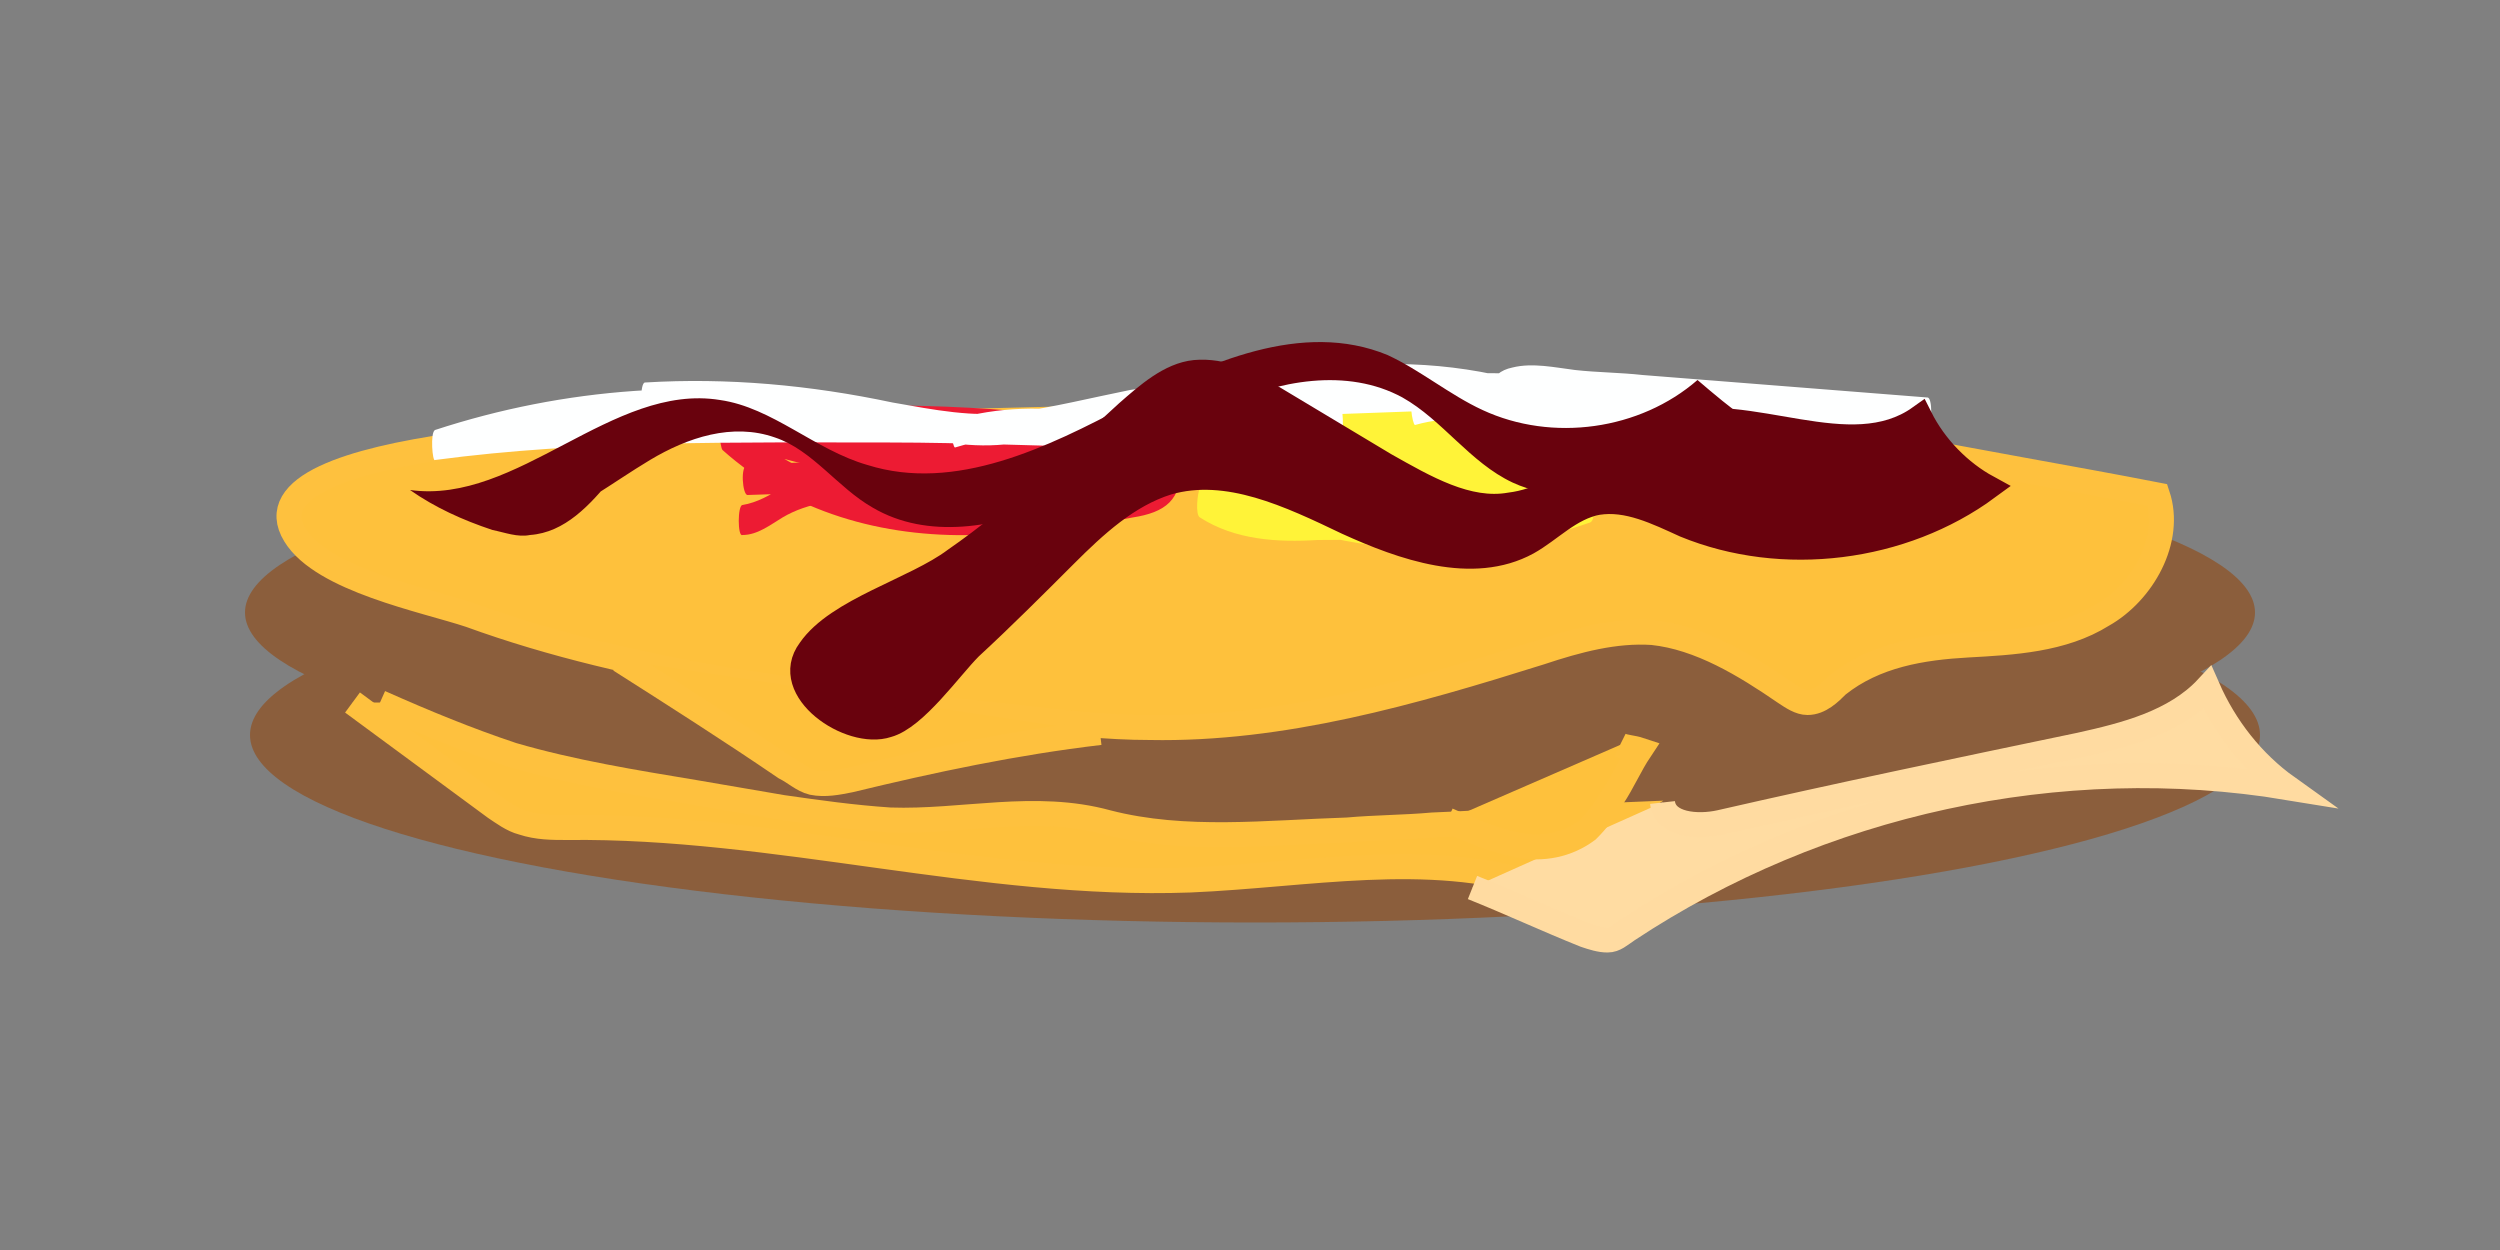 <?xml version="1.0" encoding="utf-8"?>
<!-- Generator: Adobe Illustrator 25.0.1, SVG Export Plug-In . SVG Version: 6.00 Build 0)  -->
<svg version="1.1" id="Layer_1" xmlns="http://www.w3.org/2000/svg" xmlns:xlink="http://www.w3.org/1999/xlink" x="0px" y="0px"
	 viewBox="0 0 100 50" style="enable-background:new 0 0 100 50;" xml:space="preserve">
<rect x="0" y="0" width="100" height="50" fill="#808080" stroke="none"/>
<style type="text/css">
	.st0{fill:#8B5E3C;}
	.st1{fill:#FEC13C;stroke:#FEC13E;stroke-miterlimit:10;}
	.st2{fill:#FFDCA2;stroke:#FFDBA1;stroke-miterlimit:10;}
	.st3{fill:#ED1B33;}
	.st4{fill:#FFF338;}
	.st5{fill:#FEFFFF;}
	.st6{fill:#69020D;stroke:#69020D;stroke-miterlimit:10;}
	.st7{fill:#69020D;}
</style>
<ellipse class="st0" cx="50.2" cy="29.4" rx="40.2" ry="7.5"/>
<ellipse class="st0" cx="50" cy="24.5" rx="40.2" ry="7.3"/>
<path class="st1" d="M40.8,28.7c1.7,0.2,3.5,0.4,5.2,0.4c5.3,0.1,10.5-1.4,15.6-3c1.5-0.5,3-0.9,4.5-0.8c1.9,0.2,3.7,1.3,5.3,2.4
	c0.3,0.2,0.6,0.4,0.9,0.4c0.5,0,0.9-0.4,1.2-0.7c1.5-1.2,3.4-1.5,5.2-1.6c1.8-0.1,3.8-0.2,5.4-1.2c1.6-0.9,2.8-3,2.2-4.8
	c-3.6-0.7-7.2-1.3-10.7-2c-3.5-0.6-7-1.3-10.6-1.5c-2.1-0.1-4.2-0.1-6.4,0c-10.3,0.3-20.6,0.6-30.9,0.8c-2,0.1-18.3,0.4-15.9,4.3
	c1.1,1.8,5.2,2.6,7,3.2c3.3,1.2,6.8,2,10.3,2.6C33,27.8,36.9,28.3,40.8,28.7z"/>
<path class="st1" d="M24.8,26.4c2.2,1.4,4.4,2.8,6.6,4.3c0.4,0.2,0.7,0.5,1.1,0.6c0.5,0.1,1,0,1.5-0.1c3.3-0.8,6.6-1.5,10-1.9"/>
<path class="st1" d="M14.1,28.1c1.9,1.4,3.8,2.8,5.7,4.2c0.3,0.2,0.7,0.5,1.1,0.6c0.6,0.2,1.2,0.2,1.8,0.2
	c8.3-0.1,16.6,2.4,24.9,2.1c4.7-0.2,9.5-1.2,13.9,0.2c0.4,0.1,0.8,0.3,1.2,0.2c1.2-0.3,0.9-2.3,2-3c-2.5,0.1-4.9,0.3-7.4,0.4
	c-1.1,0.1-2.3,0.1-3.4,0.2c-3.2,0.1-6.5,0.5-9.6-0.3c-2.9-0.8-5.8,0-8.7-0.1c-1.5-0.1-2.9-0.3-4.3-0.5c-1.2-0.2-2.3-0.4-3.5-0.6
	c-2.4-0.4-4.9-0.8-7.3-1.5c-1.8-0.6-3.5-1.3-5.3-2.1"/>
<path class="st2" d="M58.9,35.5c1.5,0.6,3,1.3,4.5,1.9c0.3,0.1,0.6,0.2,0.9,0.2c0.3,0,0.5-0.2,0.8-0.4c7.7-5.1,17.3-7.2,26.4-5.7
	c-1.4-1-2.5-2.4-3.2-4c-1.3,1.4-3.3,1.9-5.1,2.3c-4.8,1-9.6,2-14.4,3.1c-0.9,0.2-2.2,0.1-2.3-0.8"/>
<path class="st1" d="M57.9,32.8c0.9,0.4,1.8,0.8,2.8,1c1,0.2,2,0,2.8-0.6c0.4-0.4,0.7-0.8,1-1.3c0.4-0.6,0.7-1.3,1.1-1.9
	c-0.3-0.1-0.6-0.1-0.8-0.2"/>
<g>
	<g>
		<path class="st3" d="M33.5,17.1c2.5,0.8,5,1.5,7.6,1.7c1.2,0.1,2.5,0,3.7-0.3c1.3-0.3,2.5-0.8,3.9-0.7c0-0.4,0-0.8-0.1-1.2
			c-2.1,2.4-4.9,2.2-7.8,1.8c-2.9-0.4-5.8-1.2-8.6-2.2c0,0.4,0,0.8,0,1.2c4.7,0,9.4,0,13.9,1.3c0-0.4,0-0.8,0-1.2
			c-2.8-0.7-5.7-0.3-8.6-0.2c-2.9,0.1-5.8-0.1-8.6-0.5c-0.2,0-0.1,1.1,0,1.2c2.8,2.5,6.4,3.5,10.1,3.4c2.1,0,4.2-0.3,6.3-0.7
			c1.3-0.2,2-0.7,1.9-2.1c0-0.1,0-0.5-0.1-0.5c-4.5,0.3-9-0.2-13.3-1.4c0,0.4,0.1,0.8,0.1,1.2c0.4-0.9,1.5,0.4,1.9,0.7
			c0.4,0.3,0.9,0.6,1.4,0.9c1.1,0.6,2.4,0.9,3.7,1c2.9,0.2,5.7-0.7,8.4-1.6c0.2-0.1,0.1-1.3,0-1.2c-6.1,1.3-12.5,1.1-18.5-0.7
			c-0.1,0-0.3,1.2,0,1.2c6,1.7,12.4,2,18.5,0.7c0-0.4,0-0.8,0-1.2c-2.9,1-5.9,2-9,1.6c-1.4-0.2-2.9-0.7-4.1-1.6
			c-0.6-0.4-1.8-2-2.3-0.7c-0.1,0.2-0.2,1.1,0.1,1.2c4.4,1.2,8.8,1.6,13.3,1.4c0-0.2-0.1-0.3-0.1-0.5c0-0.3-0.6,0.2-0.8,0.3
			c-0.3,0.1-0.6,0.1-0.9,0.2c-0.9,0.2-1.8,0.3-2.6,0.4c-1.7,0.2-3.4,0.3-5.1,0.2c-3.1-0.2-6.2-1.2-8.5-3.4c0,0.4,0,0.8,0,1.2
			c2.9,0.4,5.7,0.6,8.6,0.5c2.9-0.1,5.7-0.4,8.6,0.2c0.1,0,0.2-1.2,0-1.2c-4.5-1.3-9.2-1.3-13.9-1.3c-0.2,0-0.2,1.2,0,1.2
			c2.9,1,5.9,1.8,9,2.2c2.8,0.4,5.5,0.4,7.5-1.9c0.1-0.1,0.2-1.2-0.1-1.2c-1.3-0.1-2.5,0.4-3.7,0.7c-1.3,0.3-2.5,0.4-3.8,0.3
			c-2.6-0.2-5.2-0.9-7.6-1.7C33.4,15.9,33.2,17,33.5,17.1L33.5,17.1z"/>
	</g>
</g>
<g>
	<g>
		<path class="st3" d="M29.9,19.8c5.3-0.2,10.5-0.2,15.8,0.1c0-0.4,0-0.8,0-1.2c-2.9,0.4-5.8,0.6-8.7,0.4c-1.3-0.1-2.7-0.4-4-0.2
			c-0.6,0.1-1.2,0.2-1.7,0.6c-0.5,0.3-1,0.6-1.6,0.7c-0.2,0-0.2,1.3,0,1.2c0.6,0,1.1-0.4,1.6-0.7c0.5-0.3,1.1-0.5,1.7-0.6
			c1.3-0.1,2.7,0.2,4,0.2c2.9,0.2,5.8,0,8.7-0.4c0.2,0,0.2-1.2,0-1.2c-5.3-0.3-10.5-0.4-15.8-0.1C29.6,18.6,29.7,19.8,29.9,19.8
			L29.9,19.8z"/>
	</g>
</g>
<g>
	<g>
		<path class="st4" d="M49.2,18c2.1,0,4.2,0,6.3,0c1.5,0,3.2,0.1,4.3,1.4c0-0.4,0-0.8,0-1.2c-4.1,0.7-8.3,0.7-12.4-0.1
			c0,0.4,0,0.8,0,1.2c5.4-0.9,11.1-1.8,16.3,0.4c0-0.4,0-0.8,0-1.2c-4.3-0.6-8.6-0.9-12.9-0.7c-0.2,0-0.1,1.1,0,1.2
			c1.5,1.3,3.7,1.1,5.6,1c2.3-0.1,4.6-0.4,6.9-1c0.2-0.1,0.2-1.2,0-1.2c-2.2,0.1-4.3,0.1-6.5-0.1c-1-0.1-2-0.1-3-0.2
			c-0.4,0-2.9-0.1-3-0.6c0,0.3-0.1,0.6-0.1,0.9c2.7-0.6,5.5-0.5,8.3-0.1c2.6,0.4,5.4,1.4,8.1,1c0-0.4,0-0.8-0.1-1.2
			c-2.2,2.3-5.7,2.4-8.7,2.6c-1.8,0.1-3.5,0.2-5.3,0.2c-1.7,0-3.4,0.1-4.9-0.9c0,0.4,0,0.8,0,1.2c0.8-1,2.7-0.7,3.8-0.7
			c1.6,0,3.2-0.1,4.8-0.1c3.3-0.1,6.6-0.1,9.9-0.2c0-0.4,0-0.8,0-1.2c-3.2,0.2-6.3,0.3-9.5,0.5c-3,0.1-6,0.3-8.9-0.5
			c-0.1,0-0.2,1.1,0,1.2c4.7,2.6,10.3,3.1,15.4,1.3c0.3-0.1,0.1-1.3,0-1.2c-5.1,1.8-10.7,1.3-15.4-1.3c0,0.4,0,0.8,0,1.2
			c2.9,0.8,5.9,0.7,8.9,0.5c3.2-0.2,6.3-0.3,9.5-0.5c0.2,0,0.2-1.2,0-1.2c-3.4,0.1-6.8,0.1-10.3,0.2c-1.7,0-3.4,0.1-5,0.1
			c-1.1,0-2.6-0.2-3.3,0.8c-0.1,0.2-0.2,1.1,0,1.2c1.4,0.9,3.1,1,4.7,0.9c1.9,0,3.8-0.1,5.6-0.2c3-0.2,6.5-0.3,8.8-2.7
			c0.1-0.1,0.1-1.2-0.1-1.2c-2.7,0.3-5.4-0.6-8.1-1c-2.8-0.4-5.6-0.5-8.3,0.1c-0.2,0-0.1,0.8-0.1,0.9c0.1,0.8,0.6,0.9,1.3,1
			c1.3,0.2,2.5,0.3,3.8,0.4c2.5,0.2,5.1,0.2,7.6,0.1c0-0.4,0-0.8,0-1.2c-2.1,0.5-4.3,0.9-6.5,1c-1.9,0.1-4.3,0.3-5.8-1
			c0,0.4,0,0.8,0,1.2c4.3-0.2,8.6,0.1,12.9,0.7c0.1,0,0.2-1.1,0-1.2c-5.2-2.2-11-1.3-16.3-0.4c-0.2,0-0.2,1.2,0,1.2
			c4.1,0.8,8.3,0.8,12.4,0.1c0.2,0,0.1-1.1,0-1.2c-1-1.2-2.6-1.4-4.1-1.4c-2.2-0.1-4.4,0-6.6,0C48.9,16.8,48.9,18,49.2,18L49.2,18z"
			/>
	</g>
</g>
<g>
	<g>
		<path class="st5" d="M38.2,17.9c3.6-1.1,7.4-0.1,10.9,1.1c0.1,0,0.2-1.1,0-1.2c-1.9-0.8-3.9-1.3-5.9-1.5c-0.2,0-0.2,1.2,0,1.2
			c2.9,0.4,5.6-0.7,8.4-1.4c2.9-0.7,5.9-0.6,8.8,0.1c0-0.4,0-0.8,0-1.2c-4.2,0.2-8.4,0.3-12.7,0.5c0,0.4,0,0.8,0,1.2
			c5-0.6,10.1-0.8,15.1-0.6c2.5,0.1,5,0.3,7.4,0.7c2.3,0.3,4.7,1,6.9,0.3c0.2-0.1,0.2-1.2,0-1.2c-3.8-0.3-7.6-0.6-11.4-0.9
			c-0.9-0.1-1.8-0.1-2.7-0.2c-0.8-0.1-1.7-0.3-2.5-0.1c-1,0.2-1.1,1.1-1.1,2c0,0.1,0,0.4,0.1,0.5c1.3,0.2,2.5,0.4,3.8,0.6
			c0.2,0,0.2-1.1,0-1.2c-2.4-1.5-5.5-1.6-8.3-1.7c-3.3-0.1-6.6,0.2-9.8,0.7c-1.5,0.3-3.1,0.7-4.6,0.9c-1.7,0.2-3.2-0.1-4.9-0.4
			c-3.3-0.7-6.6-1-9.9-0.8c-0.2,0-0.2,1.2,0,1.2c2.5,0.5,5.1,0.8,7.7,0.8c0.2,0,0.2-1.2,0-1.2c-5.4-1-10.9-0.6-16.1,1.1
			c-0.2,0.1-0.1,1.3,0,1.2c6-0.8,12.2-0.7,18.2-0.7c6,0,12.1,0.6,18-0.3c0.2,0,0.1-1.3,0-1.2c-5.9,0.9-12,0.3-18,0.3
			c-6.1,0-12.2-0.1-18.2,0.7c0,0.4,0,0.8,0,1.2c5.2-1.7,10.7-2.1,16.1-1.1c0-0.4,0-0.8,0-1.2c-2.6,0-5.2-0.3-7.7-0.8
			c0,0.4,0,0.8,0,1.2c3.2-0.2,6.4,0,9.5,0.7c1.5,0.3,3,0.7,4.6,0.6c1.6-0.1,3.2-0.6,4.8-0.8c3.2-0.6,6.4-0.8,9.6-0.8
			c3,0,6.3,0,8.9,1.6c0-0.4,0-0.8,0-1.2c-1.3-0.2-2.5-0.4-3.8-0.6c0,0.2,0.1,0.3,0.1,0.5c-0.1-0.9,7.7,0,8.5,0c3,0.2,6,0.5,9,0.7
			c0-0.4,0-0.8,0-1.2c-2.3,0.7-4.6,0-6.9-0.3c-2.5-0.3-4.9-0.6-7.4-0.7c-5-0.2-10.1,0-15.1,0.6c-0.2,0-0.2,1.2,0,1.2
			c4.2-0.2,8.4-0.3,12.7-0.5c0.2,0,0.2-1.2,0-1.2c-2.9-0.7-5.9-0.7-8.8-0.1c-2.8,0.6-5.5,1.8-8.4,1.4c0,0.4,0,0.8,0,1.2
			c2.1,0.2,4,0.7,5.9,1.5c0-0.4,0-0.8,0-1.2c-3.5-1.1-7.2-2.2-10.9-1.1C37.9,16.7,38.1,17.9,38.2,17.9L38.2,17.9z"/>
	</g>
</g>
<g>
	<g>
		<path class="st5" d="M56.6,17c2.8-0.8,5.6,0.6,8.4-0.1c0.3-0.1,0.1-1.3,0-1.2c-2.8,0.7-5.6-0.8-8.4,0.1C56.3,15.8,56.5,17,56.6,17
			L56.6,17z"/>
	</g>
</g>
<g>
	<g>
		<path class="st5" d="M61.4,14.8c-1.5,0.3-3,0.4-4.5,0.3c-0.2,0-0.2,1.2,0,1.2c2.9,1.1,6.1,1.3,9.1,0.5c0.3-0.1,0.1-1.3,0-1.2
			c-3,0.7-6.2,0.6-9.1-0.5c0,0.4,0,0.8,0,1.2c1.5,0.1,3,0.1,4.5-0.3C61.7,16,61.5,14.8,61.4,14.8L61.4,14.8z"/>
	</g>
</g>
<path class="st6" d="M45.1,16.5c0.8-0.7,1.7-1.5,2.7-1.6c1.1-0.1,2.2,0.4,3.1,1c1.5,0.9,3,1.8,4.5,2.7c1.6,0.9,3.3,1.9,5,1.6
	c2.4-0.3,4-2.5,6.3-3.2c3.3-0.9,7.3,1.7,10.1-0.3c0.6,1.2,1.6,2.2,2.7,2.8c-3.4,2.5-8.2,3.1-12.1,1.5c-1.1-0.5-2.3-1.1-3.5-0.9
	c-1.1,0.2-1.9,1.1-2.8,1.6c-2.2,1.2-5,0.2-7.2-0.8c-2.3-1.1-4.8-2.3-7.2-1.6c-1.6,0.5-2.9,1.7-4.1,2.9c-1.2,1.2-2.5,2.5-3.8,3.7
	c-0.8,0.8-2.2,2.8-3.3,3.1c-1.5,0.5-4.3-1.4-3.1-3c1.1-1.6,4.2-2.4,5.8-3.6C40.8,20.6,42.9,18.5,45.1,16.5z"/>
<path class="st7" d="M21.5,21c1.6-0.6,3-1.7,4.5-2.6c1.5-0.9,3.3-1.5,5-0.9c1.5,0.5,2.5,2,3.9,2.8c2.2,1.3,5,0.8,7.3-0.2
	s4.3-2.7,6.6-3.8c2.3-1.1,5.1-1.6,7.3-0.4c1.6,0.9,2.7,2.6,4.4,3.4c1.5,0.7,3.4,0.6,5,0c1.6-0.6,3-1.5,4.4-2.5c-0.7-0.5-1.3-1-2-1.6
	c-2.3,2-5.8,2.5-8.6,1.2c-1.3-0.6-2.5-1.6-3.8-2.2c-3.4-1.4-7.2,0.3-10.4,2c-3.2,1.7-6.9,3.5-10.4,2.4c-2.1-0.6-3.8-2.3-5.9-2.6
	c-4.3-0.7-8.1,4.2-12.4,3.6c1,0.7,2.1,1.2,3.3,1.6c0.5,0.1,1,0.3,1.5,0.2c1.4-0.1,2.4-1.2,3.3-2.3"/>
</svg>
